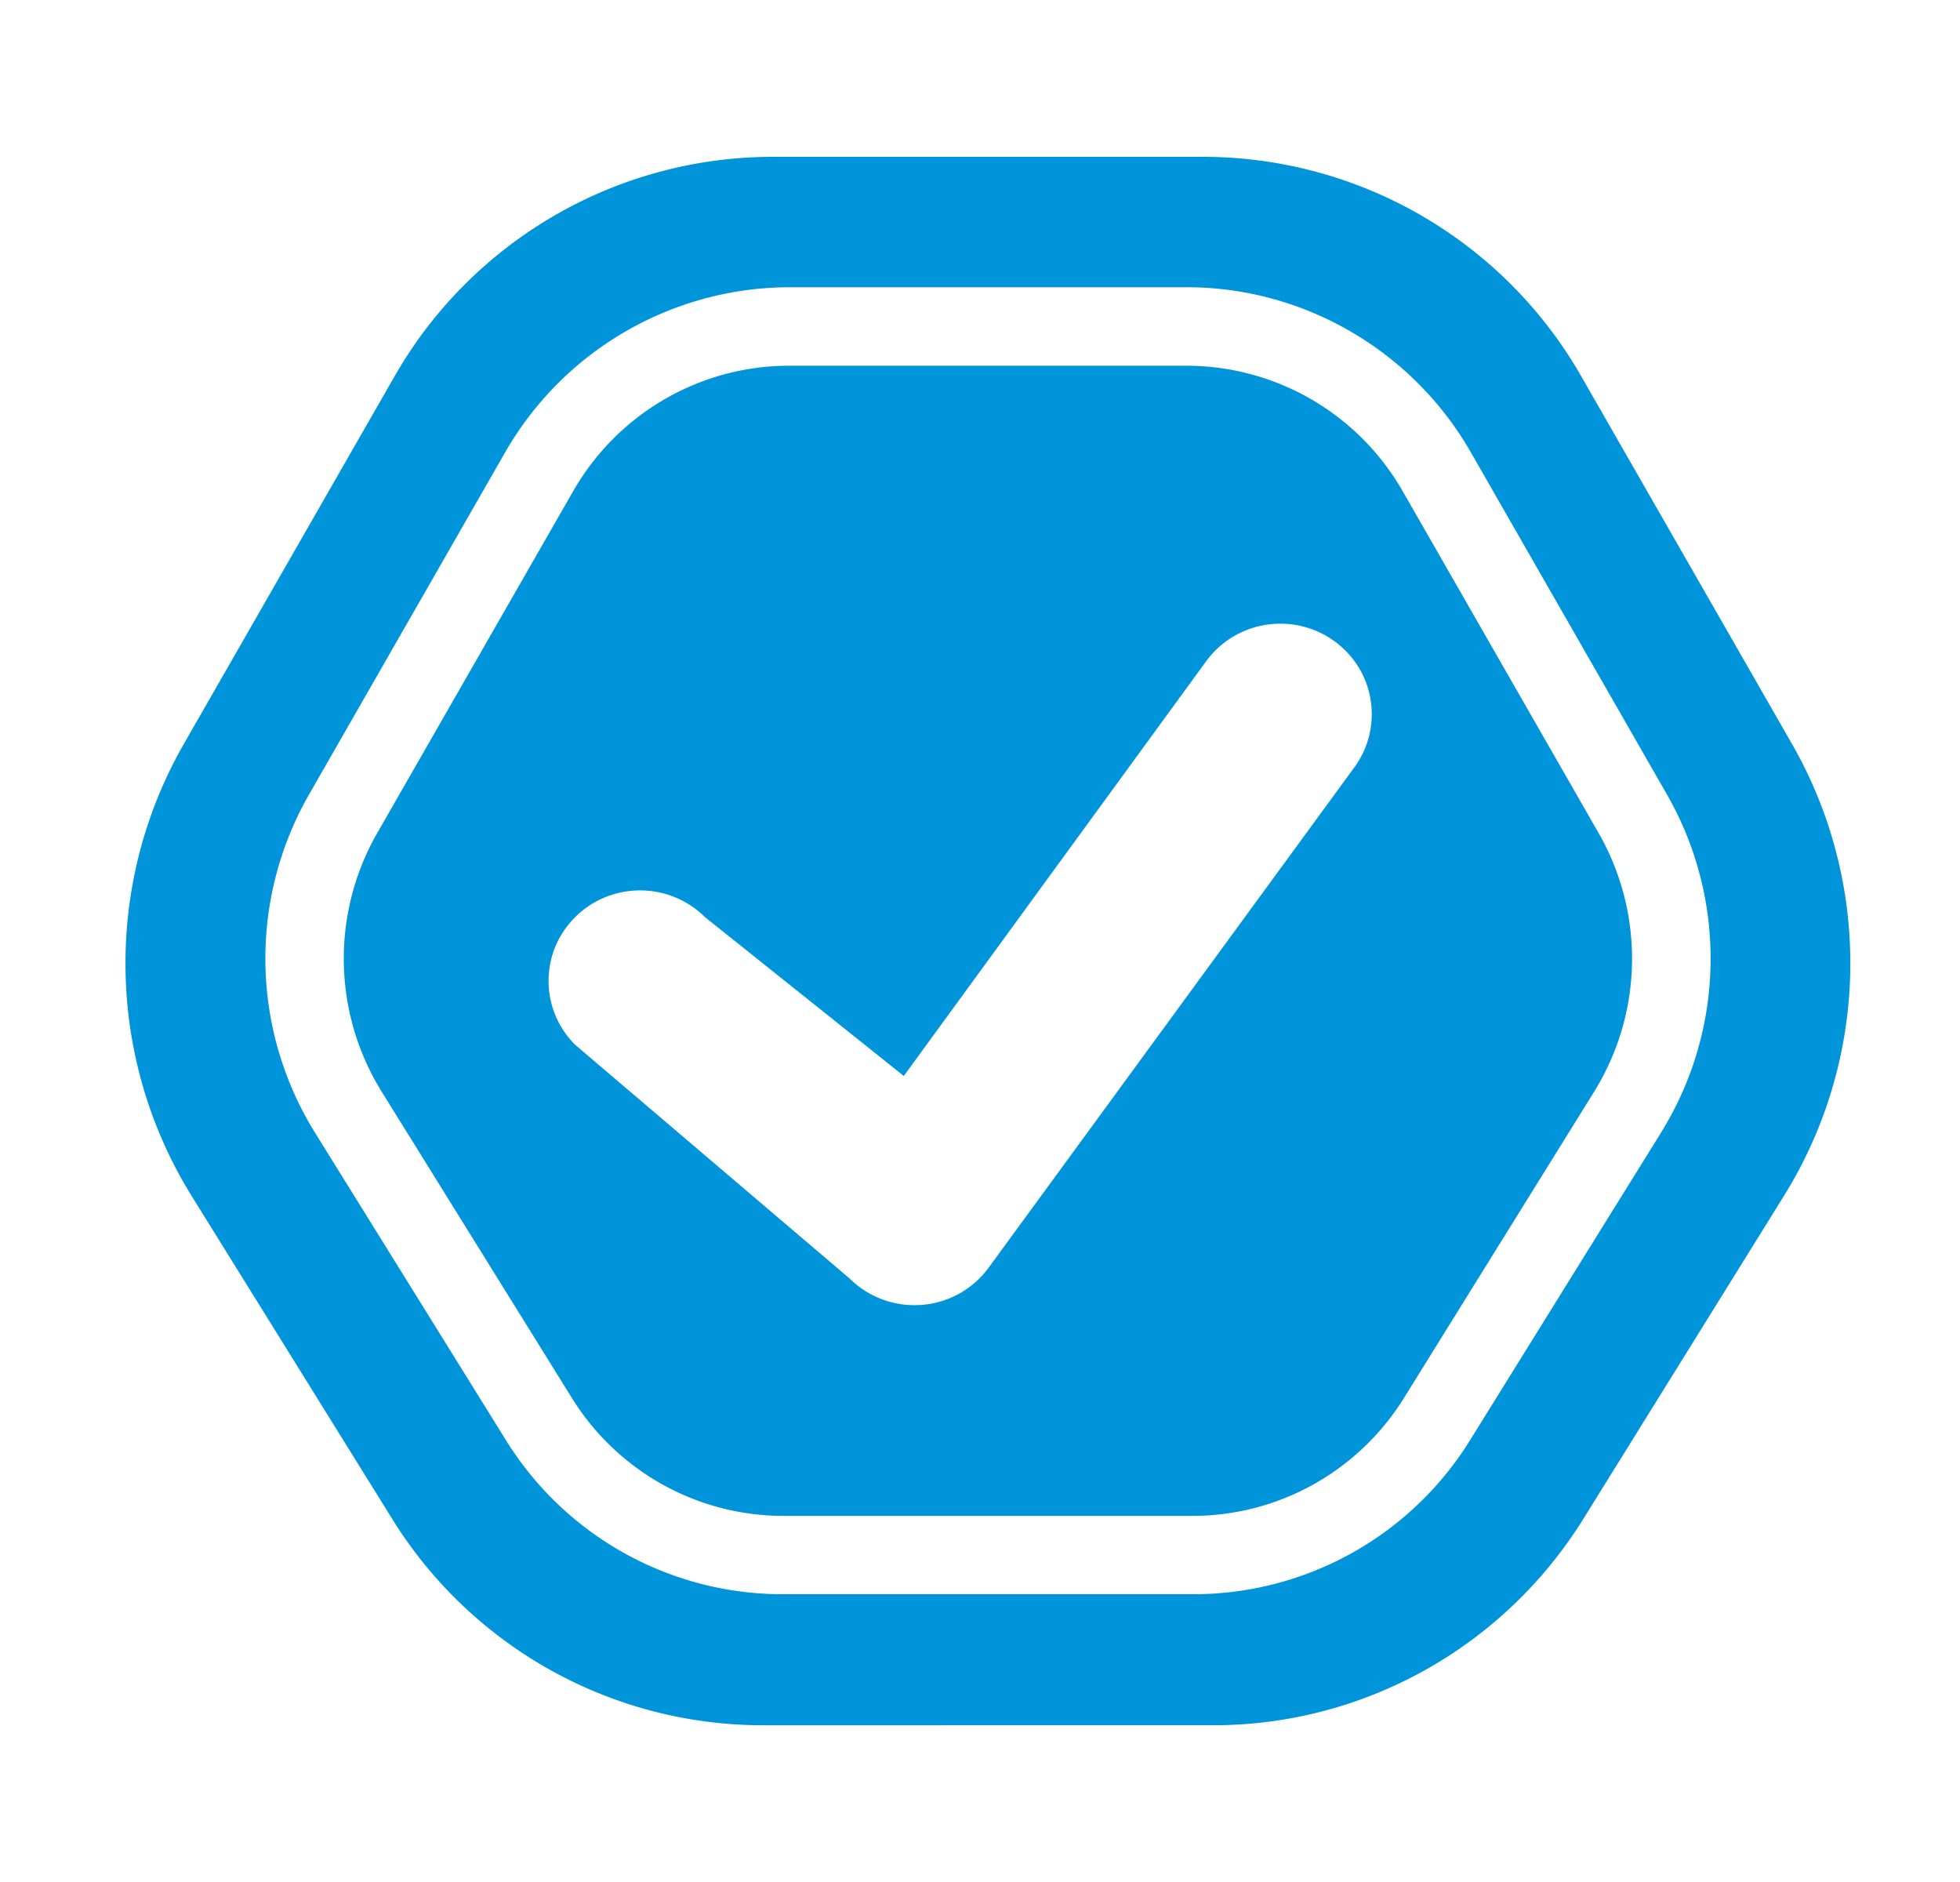 <svg xmlns="http://www.w3.org/2000/svg" width="25" height="24" fill="none" xmlns:v="https://vecta.io/nano"><path d="M17.892 6.265a3.18 3.18 0 0 0-2.755-1.601h-5.072c-1.137 0-2.187.61-2.755 1.601l-2.5 4.361a3.22 3.22 0 0 0 .058 3.295l2.426 3.906c.581.936 1.6 1.504 2.697 1.504h5.22c1.097 0 2.116-.568 2.697-1.504l2.426-3.906a3.22 3.22 0 0 0 .058-3.295l-2.5-4.361zM15.35 2a5.56 5.56 0 0 1 4.821 2.802l2.686 4.685c1.028 1.794.989 4.011-.105 5.767l-2.556 4.115c-1.017 1.637-2.8 2.632-4.719 2.632H9.721a5.56 5.56 0 0 1-4.719-2.632l-2.556-4.115c-1.09-1.756-1.129-3.974-.101-5.767l2.686-4.685A5.56 5.56 0 0 1 9.852 2h5.498zm-.212 1.663h-5.072a4.19 4.19 0 0 0-3.622 2.104l-2.5 4.361a4.21 4.21 0 0 0 .076 4.32l2.426 3.906a4.15 4.15 0 0 0 3.546 1.976h5.22a4.15 4.15 0 0 0 3.546-1.976l2.426-3.906a4.21 4.21 0 0 0 .076-4.32l-2.5-4.361c-.744-1.298-2.132-2.104-3.622-2.104zm1.883 4.514c.519.376.631 1.099.25 1.614l-4.666 6.382a1.17 1.17 0 0 1-.852.468l-.089.003c-.308 0-.605-.121-.825-.338l-3.5-2.98c-.456-.451-.456-1.182 0-1.633s1.194-.451 1.65 0l2.539 2.028 3.862-5.296c.382-.514 1.111-.625 1.631-.248z" fill="#0095da"/></svg>